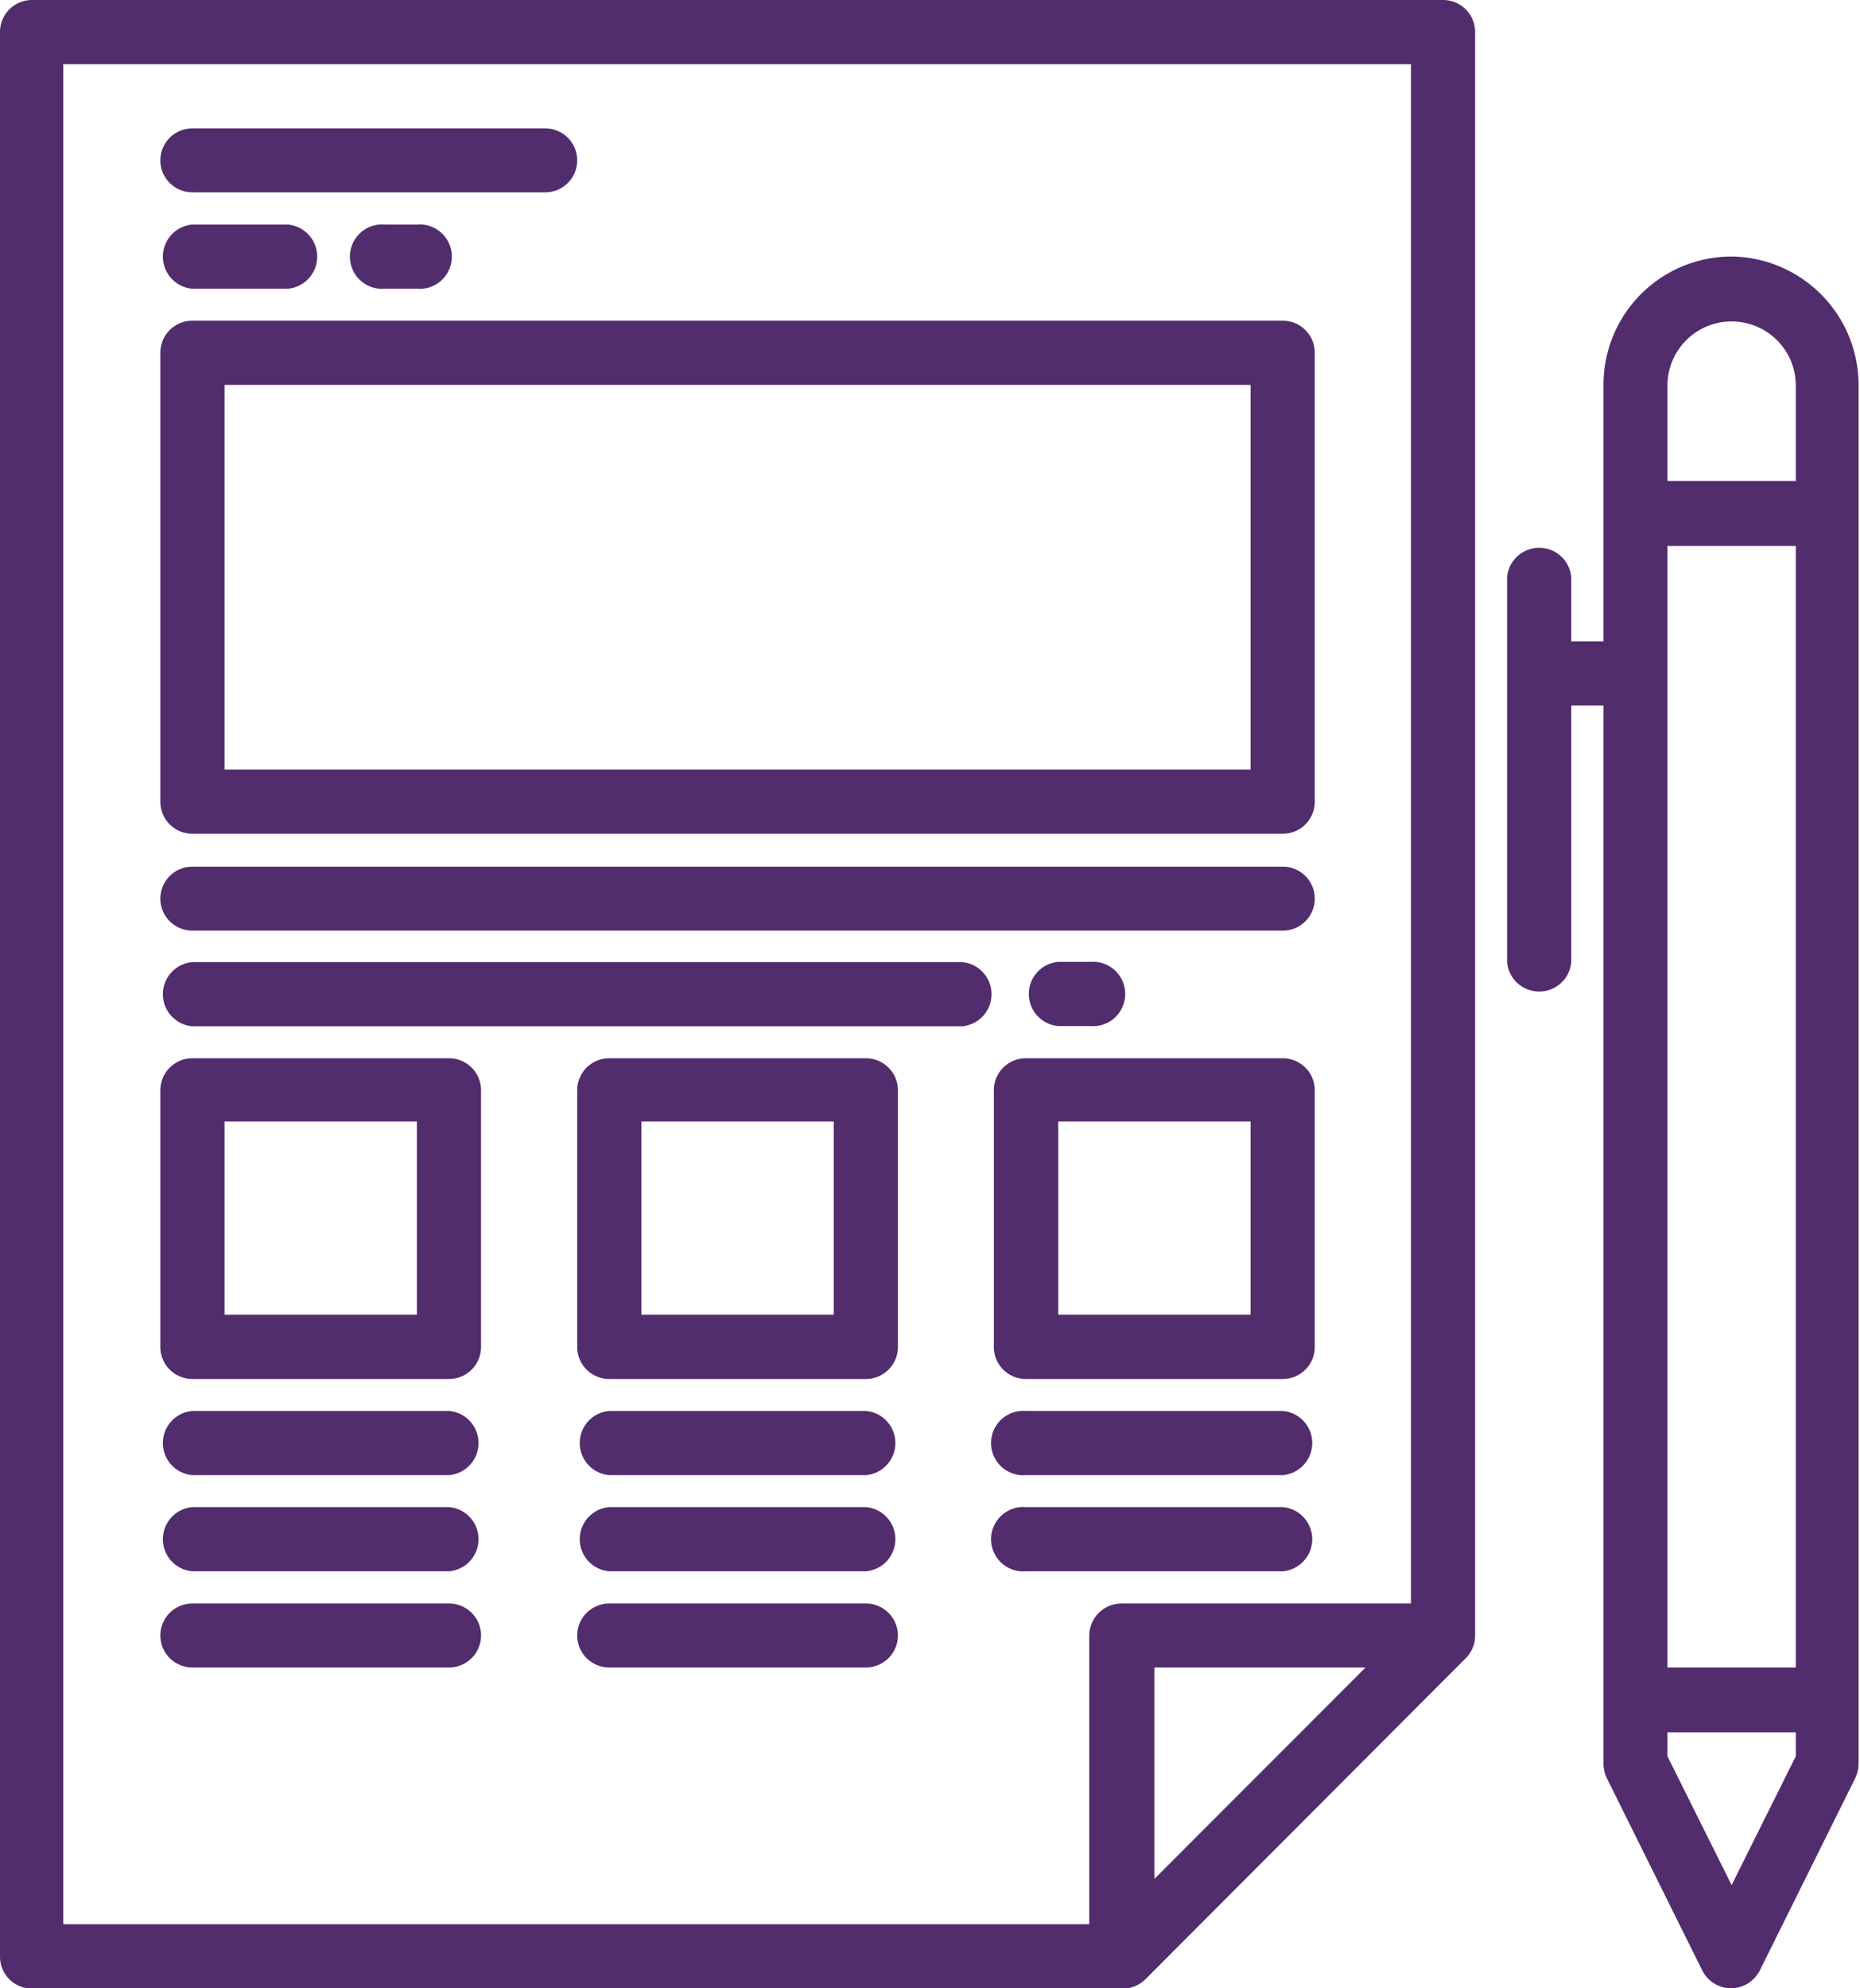 <svg xmlns="http://www.w3.org/2000/svg" viewBox="0 0 77.95 83.32"><defs><style>.cls-1{fill:#522d6d;}</style></defs><title>Asset 3</title><g id="Layer_2" data-name="Layer 2"><g id="Layer_1-2" data-name="Layer 1"><path class="cls-1" d="M72.57,10.75a5.37,5.37,0,0,0-5.37,5.38V26.88H65.85V24.19a1.35,1.35,0,0,0-2.69,0V40.32a1.35,1.35,0,0,0,2.69,0V29.57H67.2V73.92a1.39,1.39,0,0,0,.14.6l4,8.06a1.35,1.35,0,0,0,1.81.6,1.39,1.39,0,0,0,.6-.6l4-8.06a1.39,1.39,0,0,0,.14-.6V16.13A5.39,5.39,0,0,0,72.57,10.75ZM75.26,73.6,72.57,79,69.88,73.6v-1h5.38Zm0-3.72H69.88v-47h5.38Zm0-49.72H69.88v-4a2.69,2.69,0,0,1,5.38,0Z"/><path class="cls-1" d="M60.48,0H1.34A1.34,1.34,0,0,0,0,1.34V82a1.34,1.34,0,0,0,1.34,1.34H47a1.36,1.36,0,0,0,1-.39L61.43,69.49a1.34,1.34,0,0,0,.39-.95V1.34A1.34,1.34,0,0,0,60.48,0ZM48.38,78.74V69.88h8.85ZM59.13,67.2H47a1.35,1.35,0,0,0-1.35,1.34v12.1h-43V2.69H59.13Z"/><path class="cls-1" d="M8.06,8.06H22.85a1.34,1.34,0,0,0,0-2.68H8.06a1.34,1.34,0,0,0,0,2.68Z"/><path class="cls-1" d="M8.06,12.1h4a1.35,1.35,0,0,0,0-2.69h-4a1.35,1.35,0,0,0,0,2.69Z"/><path class="cls-1" d="M18.82,44.35H8.06a1.34,1.34,0,0,0-1.34,1.34V56.45a1.34,1.34,0,0,0,1.34,1.34H18.82a1.34,1.34,0,0,0,1.34-1.34V45.69A1.34,1.34,0,0,0,18.82,44.35ZM17.47,55.1H9.41V47h8.06Z"/><path class="cls-1" d="M36.29,44.35H25.53a1.34,1.34,0,0,0-1.34,1.34V56.45a1.34,1.34,0,0,0,1.34,1.34H36.29a1.34,1.34,0,0,0,1.34-1.34V45.69A1.34,1.34,0,0,0,36.29,44.35ZM34.94,55.1H26.88V47h8.06Z"/><path class="cls-1" d="M53.76,44.35H43a1.34,1.34,0,0,0-1.35,1.34V56.45A1.34,1.34,0,0,0,43,57.79H53.76a1.34,1.34,0,0,0,1.34-1.34V45.69A1.34,1.34,0,0,0,53.76,44.35ZM52.41,55.1H44.35V47h8.06Z"/><path class="cls-1" d="M8.06,34.94h45.7A1.34,1.34,0,0,0,55.1,33.6V14.78a1.34,1.34,0,0,0-1.34-1.34H8.06a1.34,1.34,0,0,0-1.34,1.34V33.6A1.34,1.34,0,0,0,8.06,34.94ZM9.41,16.13h43V32.25h-43Z"/><path class="cls-1" d="M16.13,9.41a1.35,1.35,0,1,0,0,2.69h1.34a1.35,1.35,0,1,0,0-2.69Z"/><path class="cls-1" d="M8.06,39h45.7a1.34,1.34,0,1,0,0-2.68H8.06a1.34,1.34,0,0,0,0,2.68Z"/><path class="cls-1" d="M40.32,40.32H8.06a1.35,1.35,0,0,0,0,2.69H40.32a1.35,1.35,0,0,0,0-2.69Z"/><path class="cls-1" d="M45.69,43a1.35,1.35,0,1,0,0-2.69H44.35a1.35,1.35,0,0,0,0,2.69Z"/><path class="cls-1" d="M18.82,59.13H8.06a1.35,1.35,0,0,0,0,2.69H18.82a1.35,1.35,0,0,0,0-2.69Z"/><path class="cls-1" d="M18.82,63.16H8.06a1.35,1.35,0,0,0,0,2.69H18.82a1.35,1.35,0,0,0,0-2.69Z"/><path class="cls-1" d="M18.82,67.2H8.06a1.34,1.34,0,1,0,0,2.68H18.82a1.34,1.34,0,0,0,0-2.68Z"/><path class="cls-1" d="M36.29,59.13H25.53a1.35,1.35,0,0,0,0,2.69H36.29a1.35,1.35,0,0,0,0-2.69Z"/><path class="cls-1" d="M36.29,63.16H25.53a1.35,1.35,0,0,0,0,2.69H36.29a1.35,1.35,0,0,0,0-2.69Z"/><path class="cls-1" d="M36.29,67.2H25.53a1.34,1.34,0,1,0,0,2.68H36.29a1.34,1.34,0,0,0,0-2.68Z"/><path class="cls-1" d="M53.76,59.13H43a1.35,1.35,0,1,0,0,2.69H53.76a1.35,1.35,0,0,0,0-2.69Z"/><path class="cls-1" d="M53.76,65.85a1.35,1.35,0,0,0,0-2.69H43a1.35,1.35,0,1,0,0,2.69Z"/></g></g></svg>